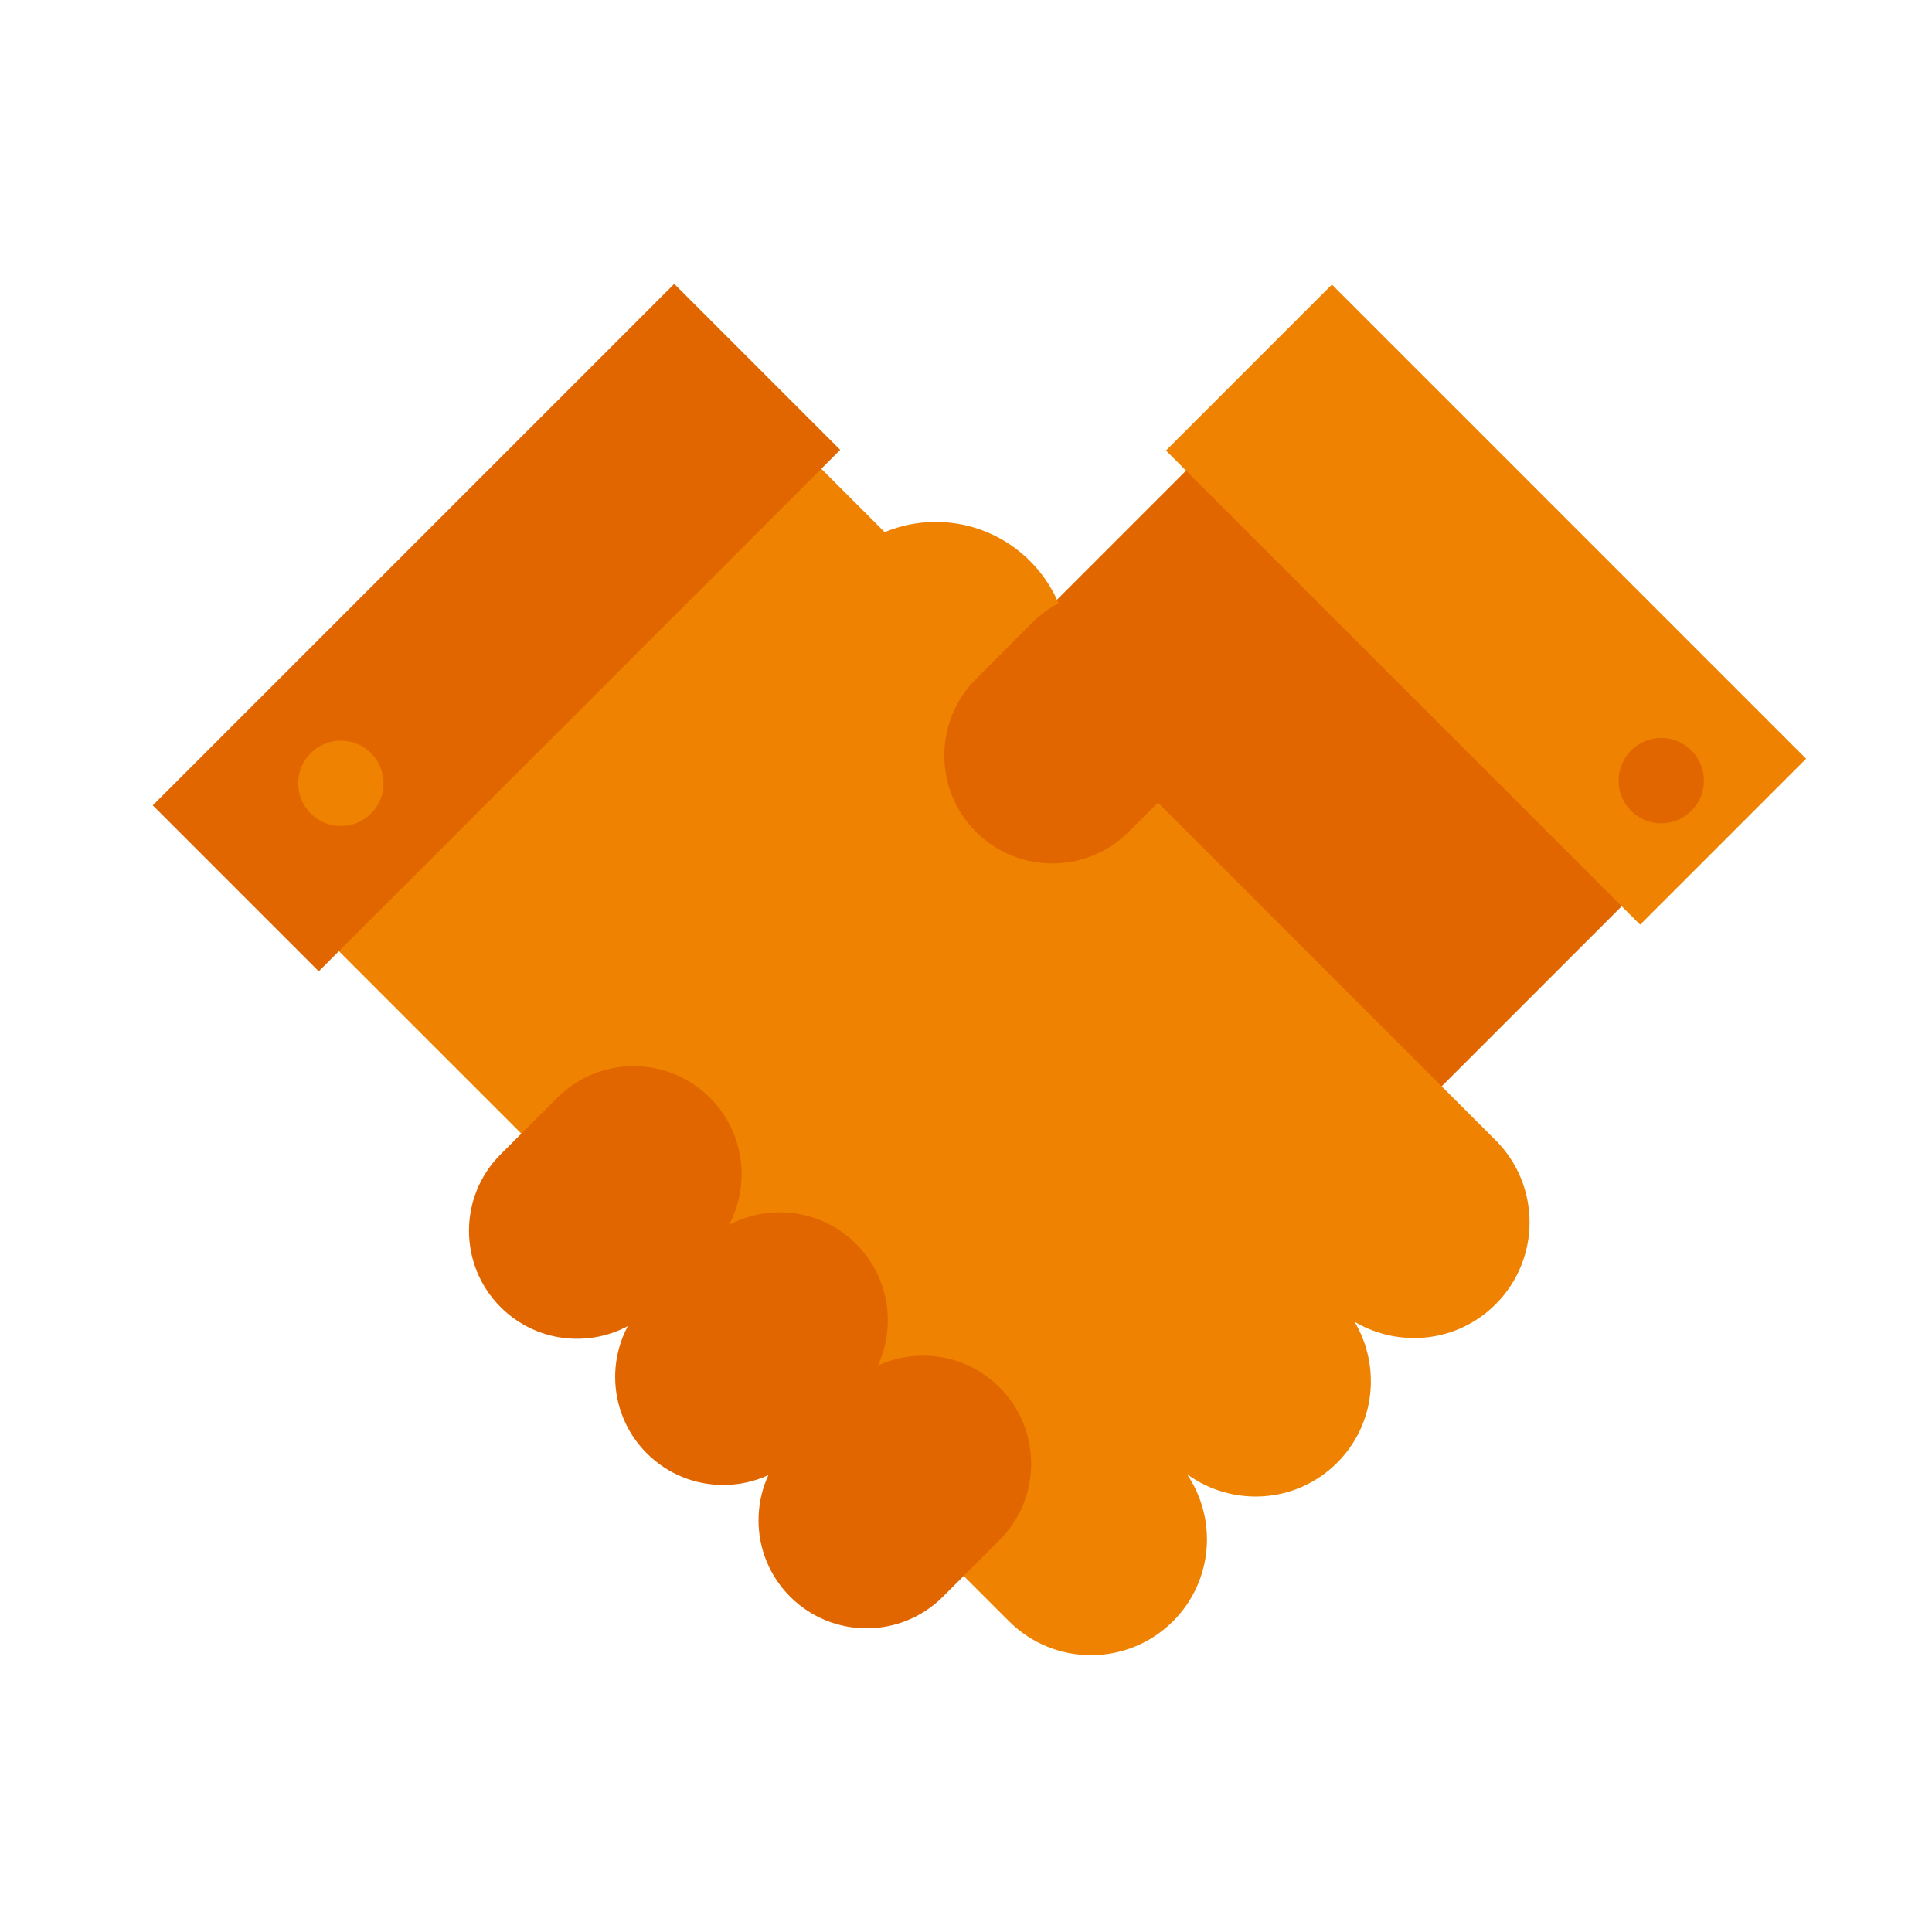 <?xml version="1.0" encoding="utf-8"?><!DOCTYPE svg PUBLIC "-//W3C//DTD SVG 1.1//EN" "http://www.w3.org/Graphics/SVG/1.1/DTD/svg11.dtd"><svg version="1.1" id="Golden" xmlns="http://www.w3.org/2000/svg" xmlns:xlink="http://www.w3.org/1999/xlink" x="0px" y="0px" width="110px" height="110px" viewBox="0 0 110 110" enable-background="new 0 0 110 110" xml:space="preserve"><rect x="34.269" y="40.45" transform="matrix(0.707 -0.707 0.707 0.707 -23.096 60.225)" fill="#E26600" width="53.763" height="35.083"/><path fill="#EF8200" d="M85.152,64.918L64.694,44.461c-0.273-0.274-0.573-0.503-0.879-0.718l-3.527-3.527	c0.371-0.896,0.581-1.876,0.581-2.906c0-4.194-3.4-7.594-7.594-7.594c-1.03,0-2.01,0.21-2.906,0.581l-3.797-3.797L19.107,53.965	l17.881,17.881l20.458,20.458c2.58,2.58,6.763,2.58,9.343,0c2.279-2.279,2.537-5.804,0.79-8.375	c2.584,1.889,6.219,1.688,8.553-0.646c2.179-2.179,2.495-5.493,0.993-8.027c2.535,1.502,5.848,1.186,8.027-0.994	C87.732,71.682,87.732,67.499,85.152,64.918z"/><path fill="#E26600" d="M40.424,62.502c2.402,2.402,2.402,6.297,0,8.699l-3.222,3.222c-2.402,2.402-6.297,2.402-8.699,0l0,0	c-2.402-2.402-2.402-6.297,0-8.699l3.222-3.222C34.127,60.1,38.022,60.1,40.424,62.502L40.424,62.502z"/><path fill="#E26600" d="M67.487,35.44c2.402,2.402,2.402,6.297,0,8.699l-3.222,3.222c-2.402,2.402-6.297,2.402-8.699,0l0,0	c-2.402-2.402-2.402-6.297,0-8.699l3.222-3.222C61.19,33.038,65.084,33.038,67.487,35.44L67.487,35.44z"/><path fill="#E26600" d="M48.747,70.825c2.402,2.402,2.402,6.297,0,8.699l-3.222,3.222c-2.402,2.402-6.297,2.402-8.699,0l0,0	c-2.402-2.402-2.402-6.297,0-8.699l3.222-3.222C42.45,68.423,46.345,68.423,48.747,70.825L48.747,70.825z"/><path fill="#E26600" d="M56.909,78.987c2.402,2.402,2.402,6.297,0,8.699l-3.222,3.222c-2.402,2.402-6.297,2.402-8.699,0l0,0	c-2.402-2.402-2.402-6.297,0-8.699l3.222-3.222C50.612,76.585,54.506,76.585,56.909,78.987L56.909,78.987z"/><rect x="7.278" y="29.053" transform="matrix(0.707 -0.707 0.707 0.707 -16.987 30.46)" fill="#E26600" width="41.995" height="13.365"/><rect x="65.522" y="27.756" transform="matrix(0.707 0.707 -0.707 0.707 49.135 -49.745)" fill="#EF8200" width="38.186" height="13.365"/><circle fill="#E26600" cx="94.585" cy="44.447" r="2.43"/><circle fill="#EF8200" cx="19.408" cy="44.599" r="2.43"/></svg>